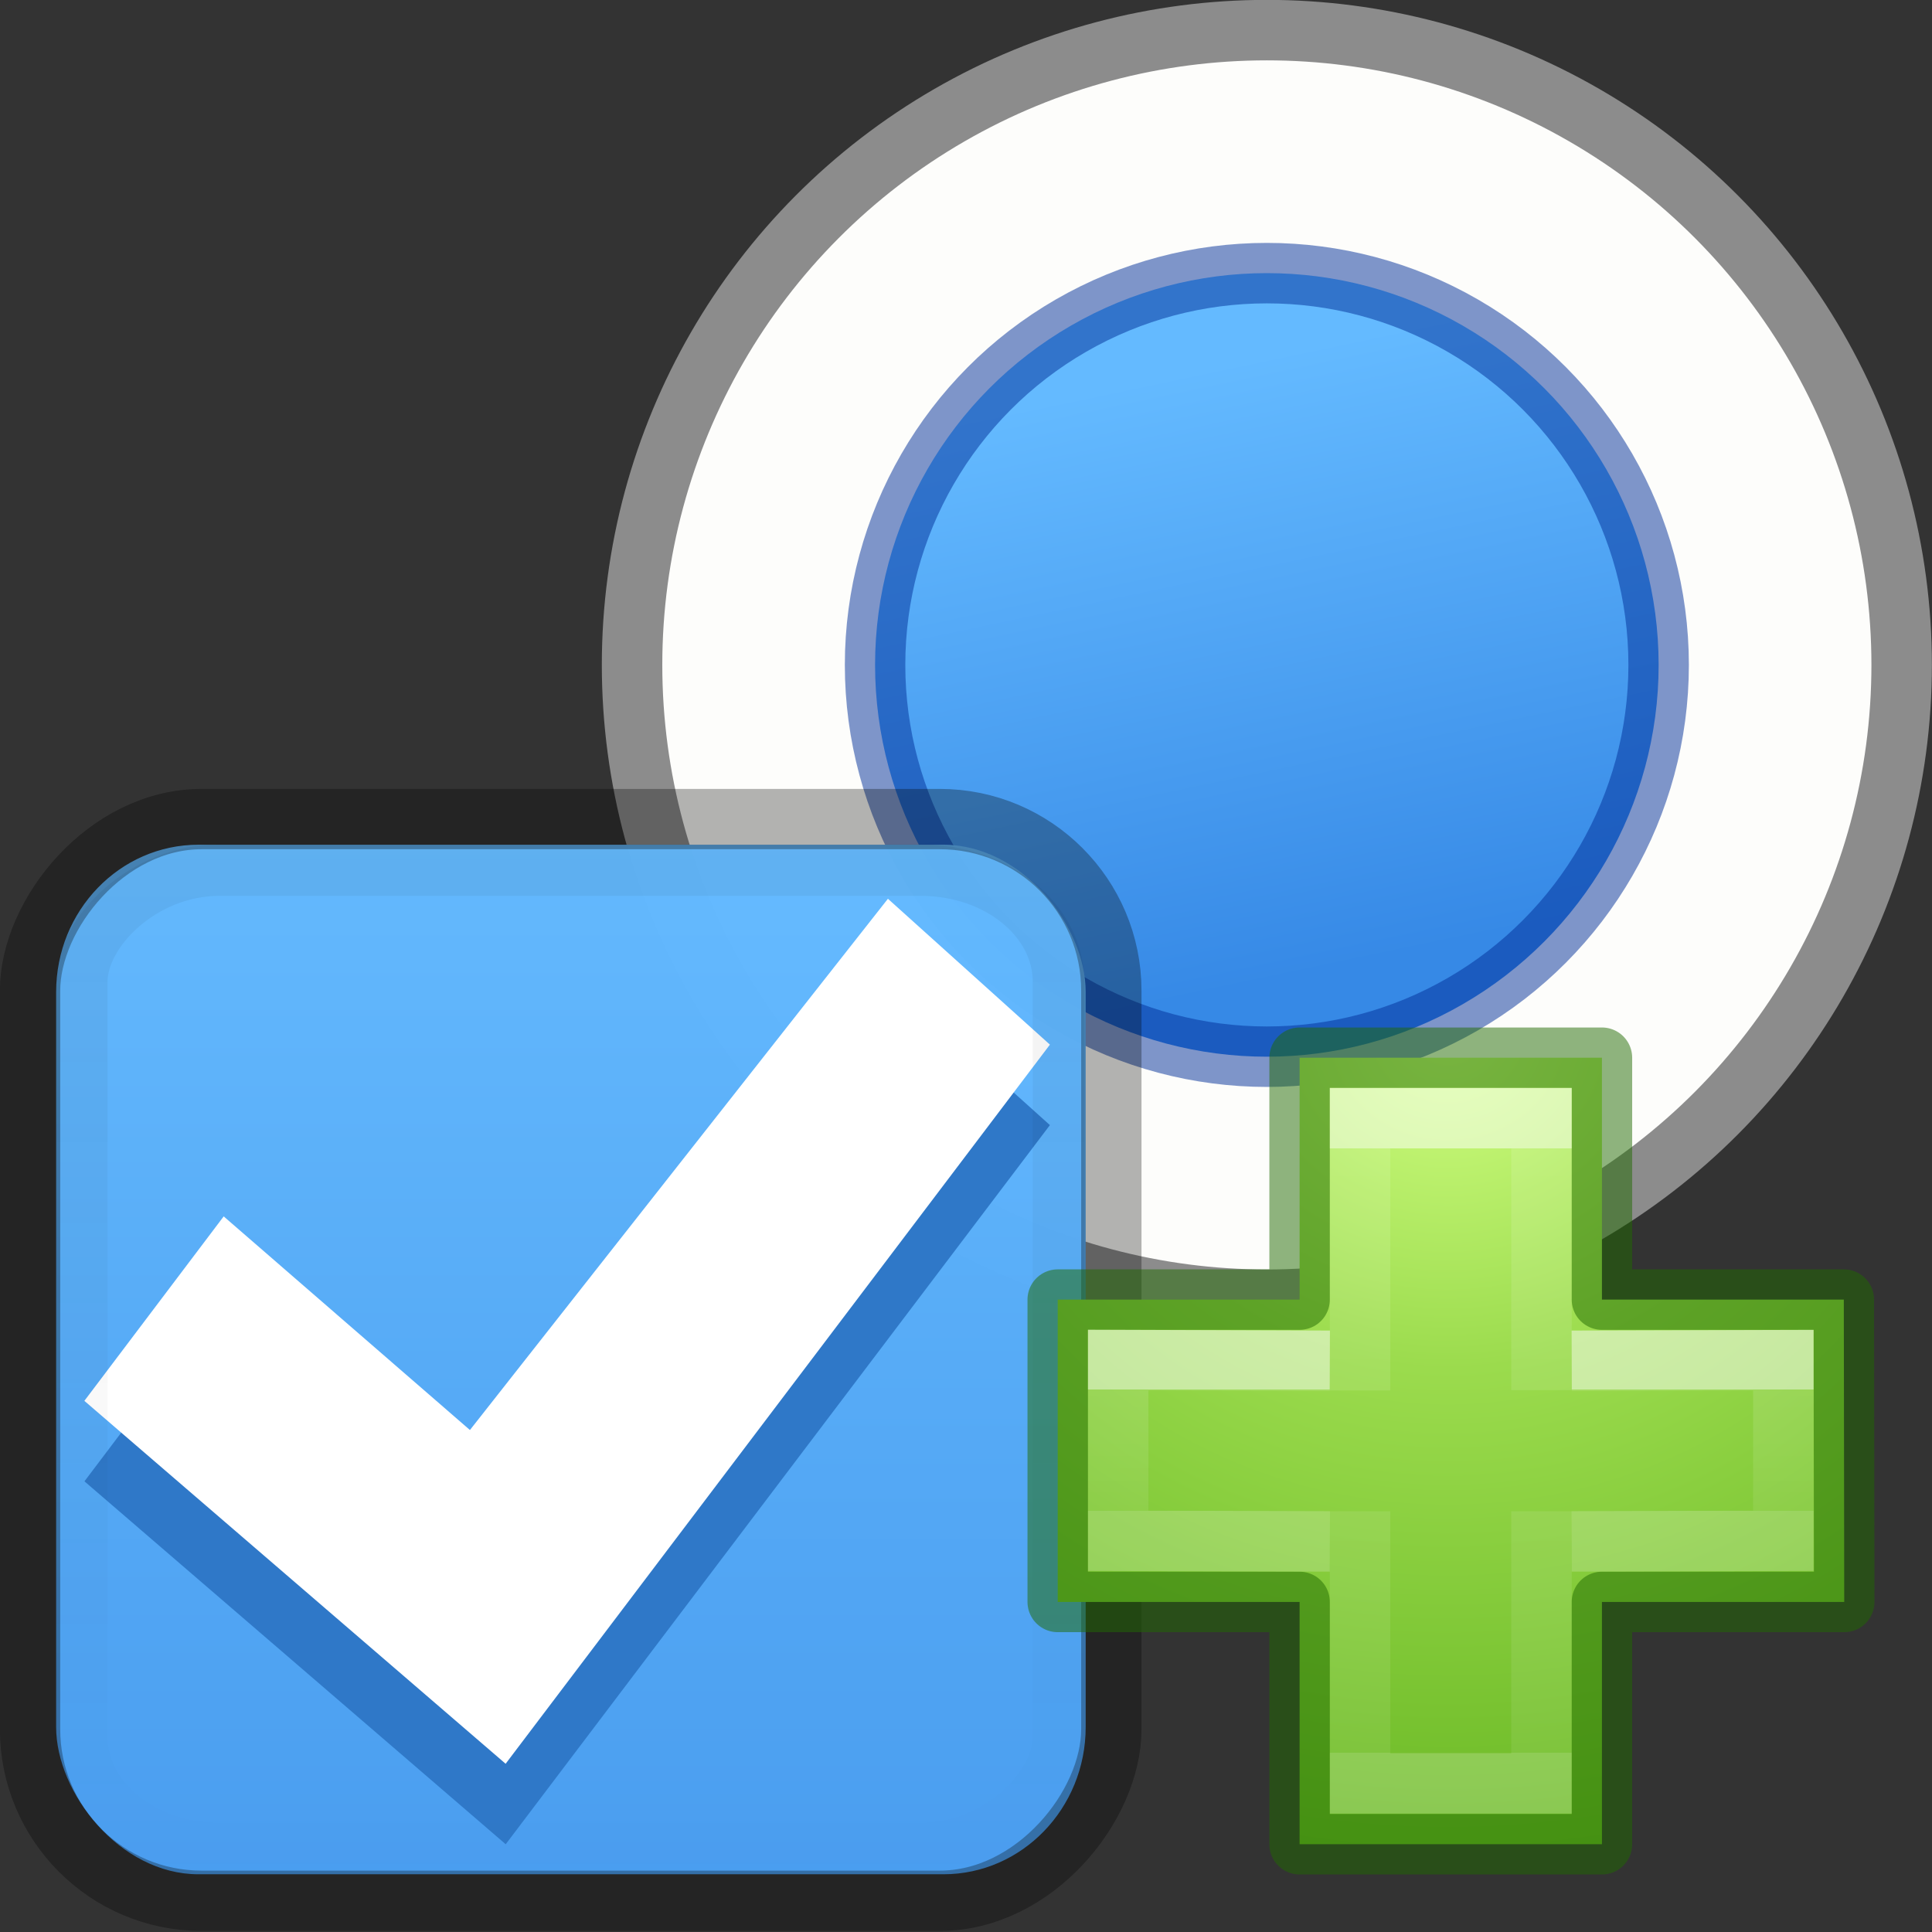 <svg height="32" viewBox="0 0 8.467 8.467" width="32" xmlns="http://www.w3.org/2000/svg" xmlns:xlink="http://www.w3.org/1999/xlink"><rect x="0" y="0" width="8.467" height="8.467" fill="#333333" stroke="none"/><radialGradient id="a" cx="65.325" cy="48.709" gradientTransform="matrix(0 .686 -.746 0 60.288 -27.737)" gradientUnits="userSpaceOnUse" r="31"><stop offset="0" stop-color="#d1ff82"/><stop offset=".262" stop-color="#9bdb4d"/><stop offset=".661" stop-color="#68b723"/><stop offset="1" stop-color="#3a9104"/></radialGradient><linearGradient id="b" gradientTransform="matrix(.423 0 0 .385 14.545 15.083)" gradientUnits="userSpaceOnUse" x1="24.139" x2="24.139" xlink:href="#c" y1="10.171" y2="36.136"/><linearGradient id="c"><stop offset="0" stop-color="#fff"/><stop offset="0" stop-color="#fff" stop-opacity=".235"/><stop offset="1" stop-color="#fff" stop-opacity=".157"/><stop offset="1" stop-color="#fff" stop-opacity=".392"/></linearGradient><linearGradient id="d" gradientTransform="matrix(.388 0 0 .418 15.3 14.318)" gradientUnits="userSpaceOnUse" x1="24.139" x2="24.139" xlink:href="#c" y1="20.749" y2="25.528"/><linearGradient id="e"><stop offset="0" stop-color="#64baff"/><stop offset="1" stop-color="#3689e6"/></linearGradient><linearGradient id="f" gradientTransform="matrix(.805 0 0 .602 -516.818 -396.08)" gradientUnits="userSpaceOnUse" x1="731.057" x2="731.057" xlink:href="#e" y1="654.815" y2="619.307"/><linearGradient id="g" gradientTransform="matrix(.048 0 0 .524 -20.405 -108.176)" gradientUnits="userSpaceOnUse" x1="292.857" x2="292.857" y1="211.076" y2="233.827"><stop offset="0"/><stop offset="1" stop-opacity="0"/></linearGradient><linearGradient id="h" gradientUnits="userSpaceOnUse" x1="3.104" x2="3.66" xlink:href="#e" y1="292.48" y2="295.118"/><g transform="translate(2.377 -290.911)"><circle cx="3.175" cy="293.825" fill="#fdfdfb" r="2.782" stroke="#8c8c8c" stroke-linecap="round" stroke-linejoin="round" stroke-width=".265"/><circle cx="3.175" cy="293.825" fill="url(#h)" r="1.717"/><circle cx="3.175" cy="293.825" r="1.717" style="opacity:.5;fill:none;stroke:#002e99;stroke-width:.265;stroke-linecap:round;stroke-linejoin:round"/></g><g transform="matrix(.376 0 0 .376 -.506 2.95)"><rect fill="url(#f)" height="12" opacity=".99" rx="1.658" ry="1.716" transform="scale(-1)" width="12" x="-14" y="-14"/><rect height="12.608" rx="2" style="opacity:.3;fill:none;stroke:#000;stroke-width:.703;stroke-linecap:round;stroke-linejoin:round" transform="scale(-1 1)" width="12.603" x="-14.299" y="1.701"/><path d="m11.695 3.57 1.888 1.698-6.343 8.382-4.91-4.23 1.624-2.15 2.87 2.49z" fill="#2f78c7" fill-opacity=".992"/><path d="m11.695 2.63 1.888 1.7-6.344 8.382-4.91-4.23 1.624-2.15 2.87 2.49z" fill="#fff"/><rect height="11.404" rx="1.604" ry="1.302" style="opacity:.05;fill:none;stroke-width:.6;stroke-linecap:round;stroke-linejoin:round;stroke:url(#g)" transform="scale(-1 1)" width="11.384" x="-13.683" y="2.296"/></g><g transform="matrix(.265 0 0 .265 -.002 -.002)"><path d="m21.5 21.5v-4h5v4h4l.007 5h-4.007v4.007h-5v-4.007h-4v-5z" fill="url(#a)" stroke="#206b00" stroke-linecap="round" stroke-linejoin="round" stroke-opacity=".502"/><g fill="none"><path d="m22.5 23.003v-4.503h3v4.497m0 2.003v4.5h-3v-4.5" opacity=".5" stroke="url(#b)"/><path d="m26 22.512 3.5-.01v2.987l-3.5.01m-4 0-3.5-.01v-2.989l3.5.012" opacity=".5" stroke="url(#d)"/></g></g></svg>